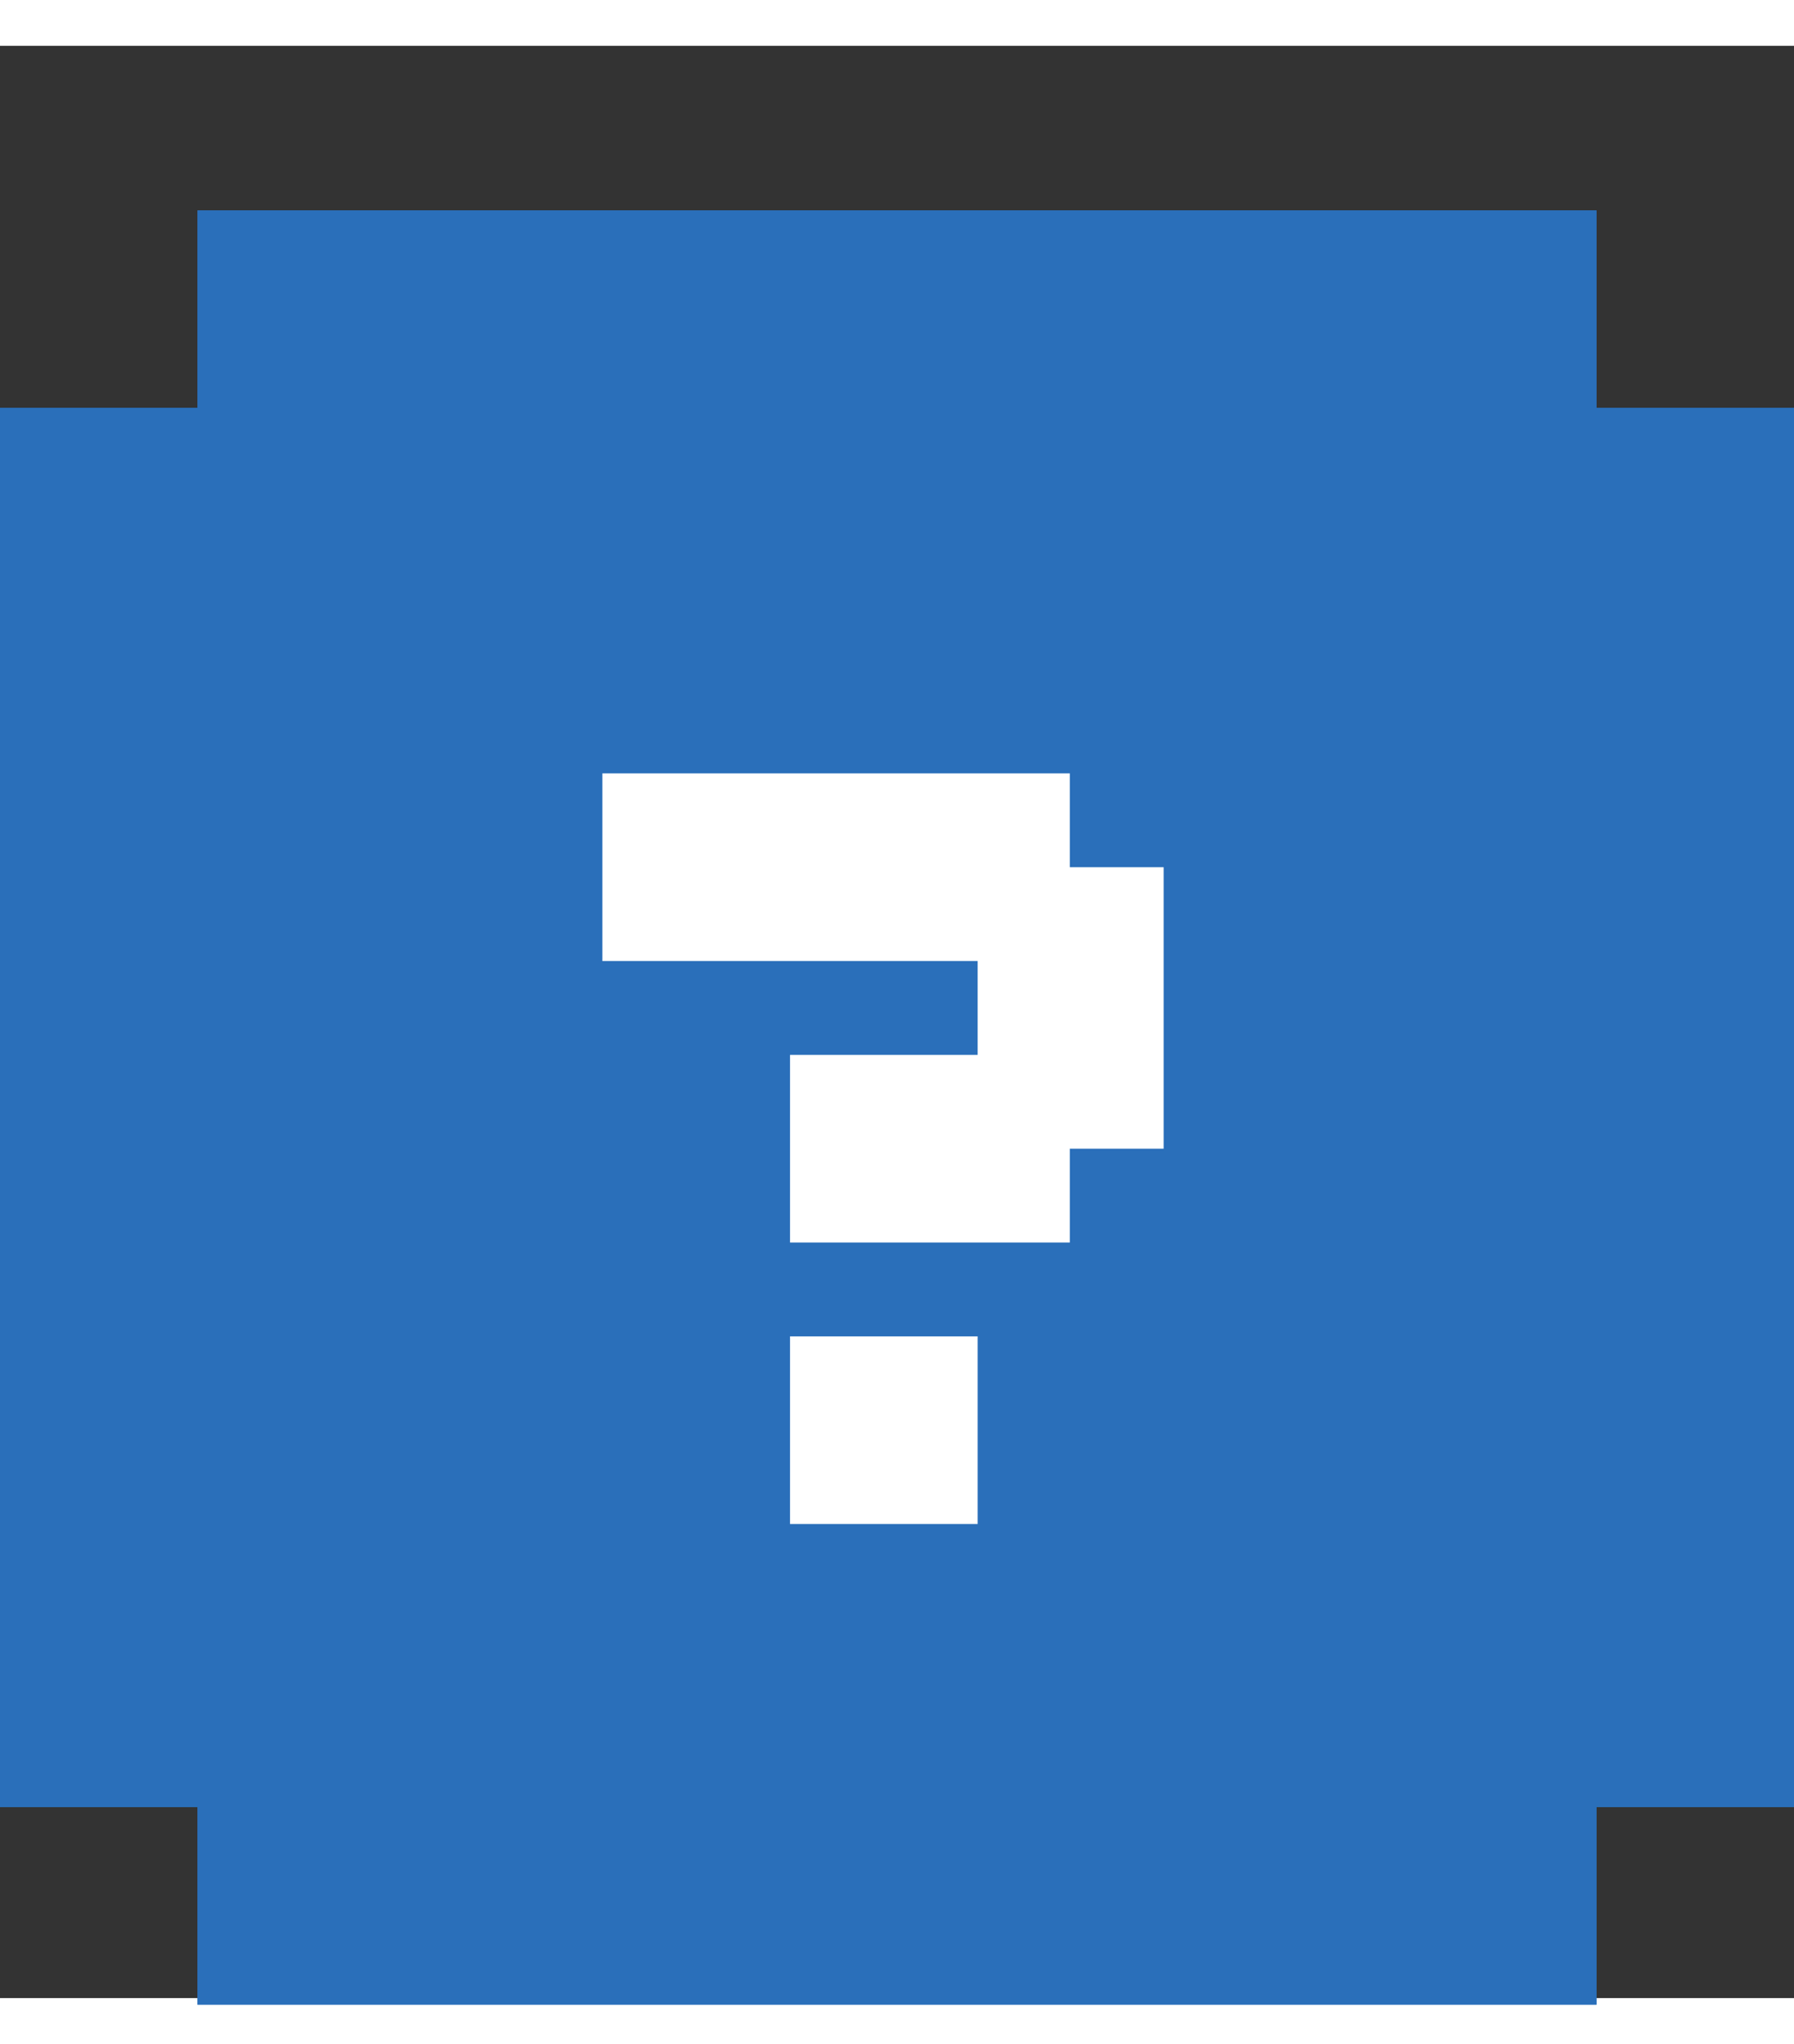 <svg id="Layer_1" xmlns="http://www.w3.org/2000/svg" width="69" height="78.6" viewBox="0 0 109 118.6"><rect x="0" y="0" width="109" height="118.6" fill="#333333" stroke="none"/><style>.st0{fill:#5895b7}.st1{opacity:.8}.st2{fill:#c17620}.st3{fill:#f4c24a}.st4{fill:#fff}.st5{fill:#2a6fba}.st6{fill:#4abaef}.st7{fill:#95c9c8}.st8{fill:#ddefee}.st9{fill:#1b8e6f}.st10{fill:#3cea8a}.st11{opacity:.4;fill:#666}.st12{fill:#33bc6e}.st13{fill:none}.st14{fill:#7149a4}.st15{fill:#bd86e0}.st16{opacity:.4;fill:#666;stroke:#666;stroke-width:4;stroke-linejoin:bevel;stroke-miterlimit:10}.st17{fill:#f2f2f2}.st18{fill:#e6e6e6}.st19{fill:none;stroke:#000;stroke-width:4;stroke-linejoin:bevel;stroke-miterlimit:10}.st20{fill:#c6e0de}.st21{fill:#a7c6c3}.st22{fill:#ee3d53}.st23{fill:none;stroke:#000;stroke-width:2;stroke-miterlimit:10}.st24{fill:#a17559}.st25{fill:#910e46}.st26{fill:#238d6f}.st27{fill:#704ca2}.st28{fill:#47e88d}.st29{fill:#bc88de}</style><path class="st0" d="M-72-259h484v82H-72z"/><path class="st0" d="M380-185h107v30H380z"/><g class="st1"><path class="st0" d="M-56-239v82h-96v-11h12v-12h12v-12h12v-12h-12v-12h-12v-12h-12v-11z"/><path class="st0" d="M-70-181l14 23v-23z"/></g><path class="st2" d="M391-247v82h96v-11h-12v-12h-12v-12h-12v-12h12v-12h12v-12h12v-11z"/><path class="st3" d="M391-258v82h96v-11h-12v-12h-12v-12h-12v-12h12v-12h12v-12h12v-11z"/><path class="st2" d="M405-189l-14 23v-23zm-470-58v82h-96v-11h12v-12h12v-12h12v-12h-12v-12h-12v-12h-12v-11z"/><path class="st3" d="M-65-258v82h-96v-11h12v-12h12v-12h12v-12h-12v-12h-12v-12h-12v-11z"/><path class="st2" d="M-79-189l14 23v-23zm0-82h484v82H-79z"/><path class="st3" d="M-79-283h484v82H-79z"/><path class="st4" d="M-8.4-223.2H-17v-34.6h8.6v13H.2v-13h8.6v34.6H.3v-13h-8.6v13zm21.6-30.2h4.3v-4.3h17.3v4.3h4.3v25.9h-4.3v4.3H17.5v-4.3h-4.3v-25.9zm8.7 21.6h8.6v-17.3h-8.6v17.3zm30.2 8.6h-8.6v-34.6h8.6v17.3h4.3v-4.3h4.3v4.3H65v-17.3h8.6v34.6H65v-4.3h-4.3v-4.3h-4.3v4.3h-4.3v4.3zm56.2-34.6h25.9v8.6h-8.6v25.9H117v-25.9h-8.6v-8.6zm30.2 4.4h4.3v-4.3h17.3v4.3h4.3v25.9h-4.3v4.3h-17.3v-4.3h-4.3v-25.9zm8.6 21.6h8.6v-17.3h-8.6v17.3zm60.5 8.6H199v-34.6h21.6v4.3h4.3v13h-4.3v4.3h-13v13zm0-21.6h8.6v-4.3h-8.6v4.3zm25.9 17.3h-4.3v-30.2h8.6v25.9h17.3v8.6h-21.6v-4.3zm34.6 4.3h-8.6v-30.2h4.3v-4.3h17.3v4.3h4.3v30.2h-8.6v-13h-8.6v13zm8.6-21.6v-4.3h-8.6v4.3h8.6zm13-13h8.6v13h8.6v-13h8.6v17.3h-4.3v4.3H307v13h-8.6v-13H294v-4.3h-4.3v-17.3z"/><path class="st5" d="M97 10H12v12H0v85h12v12h85v-12h12V22H97z"/><path class="st5" d="M97 10H12v12H0v85h12v12h85v-12h12V22H97z"/><path class="st4" d="M36.6 44.2H65v5.7h5.7V67H65v5.7H48V61.3h11.4v-5.7H36.6V44.2zM48 78.4h11.4v11.4H48V78.4z"/><path class="st5" d="M248 10h-85v12h-12v85h12v12h85v-12h12V22h-12z"/><path class="st6" d="M248 0h-85v12h-12v85h12v12h85V97h12V12h-12z"/><path class="st4" d="M187.6 34.2H216v5.7h5.7V57H216v5.7h-17V51.3h11.4v-5.7h-22.8V34.2zM199 68.4h11.4v11.4H199V68.4z"/><path class="st0" d="M1283-145.5h-11.6v-11.6h-11.5v-12.8H761.1v12.8h-11.5v11.6H738v684.8h11.6v11.6h11.5v12.8h498.8v-12.8h11.5v-11.6h11.6z"/><path class="st7" d="M1283-157.5h-11.6v-11.6h-11.5v-12.8H761.1v12.8h-11.5v11.6H738v684.7h11.6v11.7h11.5v12.8h498.8v-12.8h11.5v-11.7h11.6z"/><path class="st8" d="M1283-169.5h-11.6v-11.7h-11.5V-194H761.1v12.8h-11.5v11.7H738v684.7h11.6v11.6h11.5v12.9h498.8v-12.9h11.5v-11.6h11.6z"/><path class="st9" d="M234-510h-384.9v10.1H-161v57.9h10.1v10H234v-10h10.1v-57.9H234z"/><path class="st10" d="M234-520h-384.9v10.1H-161v57.9h10.1v10H234v-10h10.1v-57.9H234z"/><path class="st4" d="M-40.9-469.1h-6.9v-27.6h17.3v3.5h3.5v10.4h-3.5v3.5h-10.4v10.2zm0-17.3h6.9v-3.5h-6.9v3.5zm20.7 13.9h-3.5v-24.2h6.9v20.7H-3v6.9h-17.3v-3.4zm27.6 3.4H.5v-24.2H4v-3.5h13.8v3.5h3.5v24.2h-6.9v-10.4h-7v10.4zm7-17.3v-3.5h-7v3.5h7zm10.3-10.3h6.9v10.4h6.9v-10.4h6.9v13.8H42v3.5h-3.5v10.4h-6.9v-10.4h-3.5v-3.5h-3.5v-13.8zm27.7 24.2h-3.5v-20.7h3.5v-3.5h17.3v6.9H55.8v3.5h6.9v6.9h-6.9v3.5h13.8v6.9H52.4v-3.5zm31.1-7H80v10.4h-6.9v-27.6h17.3v3.5h3.5v10.4h-3.5v3.5h3.5v10.4H87v-6.9h-3.5v-3.7zm-3.5-6.9h6.9v-3.5H80v3.5zm41.5-10.3h6.9v27.6h-6.9v-27.6z"/><path class="st11" d="M-126.8-630.6l-2-5.7-4-12.1-17.8 6.1 1.9 5.7-5.8 2 4.1 12 5.8-1.9 1.9 5.7 12.1-4-2-5.8zm38.8-12l-2-5.8-4-12-17.8 6 1.9 5.8-5.8 1.9 4.1 12.1 5.8-2 1.9 5.8 12.1-4.1-2-5.8z"/><path transform="rotate(-18.702 -144.086 -670.346)" d="M-147.6-689.6h7.1v38.6h-7.1z"/><path d="M-128.4-635.4l-2-5.7-4.1-12.1-17.8 6.1 2 5.7-5.8 2 4.1 12 5.8-1.9 1.9 5.7 12-4-1.9-5.8z"/><path transform="rotate(-18.702 -105.615 -683.376)" d="M-109.1-702.6h7.1v38.6h-7.1z"/><path d="M-90-648.4l-1.9-5.8-4.1-12-17.8 6 2 5.8-5.8 2 4.1 12 5.7-2 2 5.8 12-4.1-1.9-5.7z"/><path transform="rotate(-18.702 -133.808 -703.31)" d="M-157.6-711.9h47.7v17.3h-47.7z"/><path class="st11" d="M-60.6-597l.9-4.1 1.9-8.7-12.8-2.8-.9 4.2-4.1-1-2 8.7 4.2.9-.9 4.2 8.6 1.9.9-4.2zm27.5 6.8l.9-4.2 1.9-8.6-12.8-2.8-.9 4.1-4.1-.9-1.9 8.7 4.1.9-.9 4.1 8.6 1.9 1-4.1z"/><path transform="rotate(12.41 -56.564 -626.867)" d="M-59-640.4h5v26.9h-5z"/><path d="M-59.8-600.4l.9-4.2 1.9-8.6-12.8-2.8-.9 4.1-4.2-.9-1.9 8.6 4.2.9-1 4.2 8.7 1.9.9-4.2z"/><path transform="rotate(12.41 -28.904 -620.782)" d="M-31.4-634.3h5v26.9h-5z"/><path d="M-32.2-594.4l.9-4.1 1.9-8.6-12.8-2.9-.9 4.2-4.1-.9-1.9 8.6 4.1.9-.9 4.2 8.7 1.9.9-4.2z"/><path transform="rotate(12.41 -38.55 -642.84)" d="M-55.2-648.9h33.3v12h-33.3z"/><path class="st11" d="M15.4-658.8l-.7-3-1.4-6.4-9.4 2.1.7 3.1-3 .6L3-656l3-.7.7 3.1 6.3-1.5-.6-3zm20.4-4l-.6-3-1.5-6.4-9.3 2.1.6 3.1-3 .6 1.4 6.4 3-.7.7 3 6.4-1.4-.7-3z"/><path transform="rotate(-12.552 8.852 -679.915)" d="M7-689.8h3.6v19.8H7z"/><path d="M14.8-661.3l-.6-3.1-1.4-6.3-9.4 2.1.6 3-3 .7 1.4 6.4 3.1-.7.6 3 6.4-1.4-.7-3z"/><path transform="rotate(-12.552 29.16 -684.435)" d="M27.3-694.4h3.6v19.8h-3.6z"/><path d="M35.2-665.8l-.7-3.1-1.4-6.3-9.4 2.1.7 3-3.1.7 1.4 6.3 3.1-.6.6 3 6.4-1.4-.7-3.1z"/><path transform="rotate(-12.552 15.898 -696.137)" d="M3.7-700.6h24.4v8.8H3.7z"/><path class="st11" d="M36-613l2.6-4.1 5.5-8.6-12.7-8.1-2.6 4.2-4.1-2.7-5.5 8.6 4.1 2.6-2.6 4.1 8.6 5.5 2.6-4.1zm27 18.1l2.6-4.1 5.5-8.6-12.7-8-2.6 4.1-4.1-2.6-5.5 8.5 4.1 2.6-2.6 4.2 8.6 5.4 2.6-4.1z"/><path transform="rotate(32.435 52.11 -643.682)" d="M49.3-659.1H55v30.9h-5.7z"/><path d="M38.2-616.4l2.6-4.2 5.5-8.5-12.7-8.1-2.6 4.1-4.2-2.6-5.4 8.6 4.1 2.6-2.6 4.1 8.6 5.5 2.6-4.2z"/><path transform="rotate(32.435 79.538 -626.256)" d="M76.7-641.7h5.7v30.9h-5.7z"/><path d="M65.6-599l2.6-4.1 5.5-8.6-12.7-8.1-2.6 4.2-4.1-2.7-5.5 8.6 4.1 2.6-2.6 4.1 8.6 5.5 2.6-4.1z"/><path transform="rotate(32.435 77.805 -653.825)" d="M58.7-660.7h38.2v13.8H58.7z"/><path class="st9" d="M-242.7-1053.4h-253v6.6h-6.6v38h6.6v6.6h253v-6.6h6.6v-38h-6.6z"/><path class="st12" d="M-242.7-1053.4h-253v6.6h-6.6v38h6.6v6.6h253v-6.6h6.6v-38h-6.6z"/><path class="st4" d="M-435.9-1035.9h2.3v-2.3h11.4v4.5h-9.1v9.1h9.1v4.5h-11.4v-2.3h-2.3v-13.5zm20.4 15.9h-4.5v-15.9h2.3v-2.3h9.1v2.3h2.3v15.9h-4.5v-6.8h-4.5v6.8zm4.6-11.3v-2.3h-4.5v2.3h4.5zm9 9h-2.3v-15.9h4.5v13.6h9.1v4.5H-402v-2.2zm13.7-15.9h4.5v18.2h-4.5v-18.2zm6.8 0h11.4v2.3h2.3v13.6h-2.3v2.3h-11.4v-18.2zm4.5 6.9h4.5v-2.3h-4.5v2.3zm0 6.8h4.5v-2.3h-4.5v2.3zm18.2-2.3h-2.3v6.8h-4.5v-15.9h2.3v-2.3h9.1v2.3h2.3v6.8h-2.3v2.3h2.3v6.8h-4.5v-4.5h-2.3v-2.3zm-2.3-4.5h4.5v-2.3h-4.5v2.3zm15.9 11.3h-4.5v-15.9h2.3v-2.3h9.1v2.3h2.3v15.9h-4.5v-6.8h-4.5v6.8zm4.6-11.3v-2.3h-4.5v2.3h4.5zm6.8-6.9h13.6v4.5h-4.5v13.6h-4.5v-13.6h-4.5v-4.5zm18.1 15.9h-2.3v-13.6h2.3v-2.3h11.4v4.5h-9.1v2.3h4.5v4.5h-4.5v2.3h9.1v4.5h-11.4v-2.2z"/><path class="st9" d="M77.3-985.4h-253v6.6h-6.6v38h6.6v6.6h253v-6.6h6.6v-38h-6.6z"/><path class="st10" d="M77.3-992h-253v6.6h-6.6v38h6.6v6.7h253v-6.7h6.6v-38h-6.6z"/><path class="st4" d="M-115.9-974.5h2.3v-2.3h11.4v4.5h-9.1v9.1h9.1v4.5h-11.4v-2.3h-2.3v-13.5zm20.4 15.9h-4.5v-15.9h2.3v-2.3h9.1v2.3h2.3v15.9h-4.5v-6.8h-4.5v6.8zm4.6-11.3v-2.3h-4.5v2.3h4.5zm9 9.1h-2.3v-15.9h4.5v13.6h9.1v4.5H-82v-2.2zm13.7-15.9h4.5v18.2h-4.5v-18.2zm6.8 0H-50v2.3h2.3v13.6H-50v2.3h-11.4v-18.2zm4.5 6.8h4.5v-2.3h-4.5v2.3zm0 6.8h4.5v-2.3h-4.5v2.3zm18.2-2.3H-41v6.8h-4.5v-15.9h2.3v-2.3h9.1v2.3h2.3v6.8h-2.3v2.3h2.3v6.8h-4.5v-4.5h-2.3v-2.3zm-2.3-4.5h4.5v-2.3H-41v2.3zm15.9 11.3h-4.5v-15.9h2.3v-2.3h9.1v2.3h2.3v15.9h-4.5v-6.8h-4.5v6.8zm4.6-11.3v-2.3H-25v2.3h4.5zm6.8-6.8H-.1v4.5h-4.5v13.6h-4.5v-13.6h-4.5v-4.5zm18.1 15.9H2.2v-13.6h2.3v-2.3h11.4v4.5H6.7v2.3h4.5v4.5H6.7v2.3h9.1v4.5H4.4v-2.2z"/><path class="st9" d="M-180.7-903.1H39.1v28.8h-219.8z"/><path class="st9" d="M-185.6-909.6H43.8v30.6h-229.4z"/><path class="st10" d="M-185.6-914v29.3h4.9v5.7H39v-5.7h4.8V-914z"/><path class="st9" d="M34.2-899.1v-5.1h-5.1v-.1H-176v5.1h-5.1v7.7h5.1v5.1h5.1v.1h200v-.1h5.1v-5.1h5.1v-7.6z"/><path class="st13" d="M-189.7-805.1h4.7v.1h-4.7zm0 17.9h4.7v.1h-4.7z"/><path class="st4" d="M-168.7-787.1v-5.1h5.1v-7.7h-5.1v-5.1h-5.1v-.1H-185v.1h-4.7v17.8h4.7v.1h11.2zm-46.8-53.5v-5.1h-5.1v-.1h-15.9v18h15.9v-.1h5.1v-5.1h5.1v-7.6zm-13.5 38.8v-5.2h-9.6v5.2h-5.1v7.6h5.1v5.2h9.6v-5.1h5.1v-7.7zm-49.8-97.3v-5.2h-9.6v5.1h-5.1v7.7h5.1v5.2h9.6v-5.2h5.1v-7.6z"/><path class="st14" d="M687-510H302.1v10.1H292v57.9h10.1v10H687v-10h10.1v-57.9H687z"/><path class="st15" d="M687-520H302.1v10.1H292v57.9h10.1v10H687v-10h10.1v-57.9H687z"/><path class="st4" d="M404.6-469.1h-6.9v-27.6H415v3.5h3.5v10.4H415v3.5h-10.4v10.2zm0-17.3h6.9v-3.5h-6.9v3.5zm20.8 13.9h-3.5v-24.2h6.9v20.7h13.8v6.9h-17.3v-3.4zm27.6 3.4h-6.9v-24.2h3.5v-3.5h13.8v3.5h3.5v24.2H460v-10.4h-7v10.4zm6.9-17.3v-3.5H453v3.5h6.9zm10.4-10.3h6.9v10.4h6.9v-10.4h6.9v13.8h-3.5v3.5H484v10.4h-6.9v-10.4h-3.5v-3.5h-3.5v-13.8zm27.7 24.2h-3.5v-20.7h3.5v-3.5h17.3v6.9h-13.8v3.5h6.9v6.9h-6.9v3.5h13.8v6.9H498v-3.5zm31.1-7h-3.5v10.4h-6.9v-27.6H536v3.5h3.5v10.4H536v3.5h3.5v10.4h-6.9v-6.9h-3.5v-3.7zm-3.5-6.9h6.9v-3.5h-6.9v3.5zm41.5-10.3h17.3v3.5h3.5v10.4h-3.5v3.5H574v3.5h13.8v6.9h-20.7v-13.8h3.5v-3.5H581v-3.5h-13.8v-7zM313-516h45.1v5.7H313zm51.3 0h5.7v5.7h-5.7zm-505.8 1h45.1v5.7h-45.1zm51.3 0h5.7v5.7h-5.7z"/><path class="st16" d="M247.6-675l6.4 5.6-5.6 6.4 20.4 17.4v37.9l20.8-26.1 31.7 29.4 5.9-6.3 5 4.6 71.6-118.7z"/><path class="st17" d="M245.2-682.1l6.3 5.6-5.6 6.4 20.5 17.4v37.9l20.7-26.1 31.8 29.4 5.8-6.3 5 4.6 71.6-118.7z"/><path class="st18" d="M287.2-641.1l114.4-90.8-135.1 79v37.9z"/><path class="st19" d="M244.1-681.9l6.4 5.6-5.6 6.4 20.4 17.3v37.9l20.8-26.1 31.7 29.4 5.9-6.3 4.9 4.6 71.7-118.6z"/><path class="st20" d="M179.9-988.7V-825h10.4v9.5h10.4v10.4h447.5v-10.4h10.4v-9.5h10.3v-163.7z"/><path class="st20" d="M668.9-988.7v-94.1h-10.3v-9.5h-10.4v-10.5H200.7v10.5h-10.4v9.5h-10.4v94.1z"/><path class="st21" d="M190.3-1086.2h10.4v-8h-10.4v7.9h-10.4v8h10.4zm10.4-16.7h447.5v8H200.7zm457.9 16.6v-7.9h-10.4v8h10.4v7.9h10.3v-8z"/><path d="M-213.2-1167.2h10.2v10.2h-10.2zm61.4-10.2v5.1h-5.1v5.1h5.1v20.5h5.1v5.1h-5.1v5.1h10.2v-10.2h15.4v5.1h5.1v-35.8h-30.7zm25.6 25.6h-20.5v-20.5h20.5v20.5z"/><path d="M-141.5-1167.2h10.2v10.2h-10.2zm-71.7 71.7h10.2v10.2h-10.2zm61.4-10.2h5.1v5.1h-5.1zm-25.6 25.6h5.1v5.1h-5.1zm5.2-20.5h5.1v5.1h-5.1zm0 10.3h5.1v5.1h-5.1zm46-25.7h5.1v5.1h-5.1zm-97.2 0h5.1v5.1h-5.1zm0-25.6h5.1v5.1h-5.1zm56.3-30.7v5.1h-10.3v5.2h15.4v-10.3z"/><path d="M-126.2-1136.4v5.1h-10.2v5.1h-15.4v-5.1h-5.1v5.1h-10.2v5.1h15.4v5.1h-15.4v-5.1h-5.1v5.1h-5.1v-5.1h-5.1v5.1h-5.1v5.1h10.2v5.1h5.1v-5.1h10.2v5.1h-5.1v5.1h5.1v10.2h5.1v5.1h5.1v-5.1h15.4v-10.2h5.1v-5.1h-5.1v-10.2h-10.2v-5.1h10.2v5.1h5.1v-5.1h5.1v-5.1h5.1v-10.2h-5.1zm-15.3 25.6v15.4h-15.4v-15.4h15.4zm-15.4-35.9h-5.1v5.1h-5.1v10.3h5.1v-5.1h5.1v-5.2h5.1v-5.1zm-10.2 66.6h10.2v5.1h-10.2zm-15.4-92.2h5.1v5.1h-5.1z"/><path d="M-141.5-1136.4h5.1v5.1h-5.1zm5.1-5.2h5.1v5.1h-5.1zM-203-1116h5.1v5.1h-5.1zm10.3 35.9v-20.5h5.1v-10.2h-5.1v5.1h-15.4v-5.1h-10.2v5.1h-5.1v30.7h40.9v-5.1h-10.2zm-5.1 0h-20.5v-20.5h20.5v20.5zm5.1-66.6h5.1v5.1h-5.1zm5.1-30.7h-35.8v30.7h5.1v5.1h5.1v-5.1h5.1v5.1h5.1v-5.1h10.2v-10.2h5.1v-5.1h-5.1v-10.2h10.2v-5.1h-5zm-10.2 25.6h-20.5v-20.5h20.5v20.5zm35.8-10.2h5.1v5.1h-5.1zm-10.2-15.4h5.1v5.1h-5.1z"/><path d="M-162-1146.7v-5.1h-5.1v-5.1h-5.1v5.1h-10.2v-5.1h-5.1v10.2h5.1v10.2h-15.4v-5.1h-5.1v5.1h-15.4v5.1h10.2v5.1h-15.4v5.1h15.4v5.1h5.1v-5.1h5.1v5.1h5.1v-5.1h10.2v-5.1h-5.1v-5.1h10.2v5.1h10.2v-5.1h-5.1v-5.1h-5.1v-10.2h15.5zm-30.7 20.5H-203v-5.1h10.2v5.1zm15.3 30.7v-10.2h-5.1v5.1h-5.1v5.1h5.1v5.2h-5.1v5.1h10.2v-5.1h5.2v-5.2zm46.1 10.3v-5.1h-5.1v5.1h-15.4v5.1h10.3v5.1h5.1v-5.1h10.2v5.1h5.2v-10.2zm5.1-20.5v5.1h-5.1v5.1h10.3v-10.2z"/><path class="st9" d="M-451.6-761.3h-140.8v3.7h-3.7v21.2h3.7v3.7h140.8v-3.7h3.7v-21.2h-3.7z"/><path class="st12" d="M-451.6-761.3h-140.8v3.7h-3.7v21.2h3.7v3.7h140.8v-3.7h3.7v-21.2h-3.7z"/><path class="st4" d="M-564.2-746.4h-1.3v3.8h-2.5v-10.1h6.3v1.3h1.3v3.8h-1.3v1.3h1.3v3.8h-2.5v-2.5h-1.3v-1.4zm-1.3-2.6h2.5v-1.3h-2.5v1.3zm7.6 5.1h-1.3v-7.6h1.3v-1.3h6.3v2.5h-5.1v1.3h2.5v2.5h-2.5v1.3h5.1v2.5h-6.3v-1.2zm8.9 0h-1.3v-7.6h1.3v-1.3h5.1v1.3h1.3v2.5h-2.5v-1.3h-2.5v5.1h2.5v-1.3h2.5v2.5h-1.3v1.3h-5.1v-1.2zm10.1 1.3h-2.5v-8.9h1.3v-1.3h5.1v1.3h1.3v8.9h-2.5v-3.8h-2.5v3.8zm2.5-6.4v-1.3h-2.5v1.3h2.5zm5.1 5.1h-1.3v-8.9h2.5v7.6h5.1v2.5h-6.3v-1.2zm7.6-8.9h2.5v10.1h-2.5v-10.1zm3.8 0h6.3v1.3h1.3v7.6h-1.3v1.3h-6.3v-10.2zm2.5 3.8h2.5v-1.3h-2.5v1.3zm0 3.8h2.5v-1.3h-2.5v1.3zm10.1-1.2h-1.3v3.8h-2.5v-8.9h1.3v-1.3h5.1v1.3h1.3v3.8h-1.3v1.3h1.3v3.8h-2.5v-2.5h-1.3v-1.3zm-1.2-2.6h2.5v-1.3h-2.5v1.3zm8.8 6.4h-2.5v-8.9h1.3v-1.3h5.1v1.3h1.3v8.9h-2.5v-3.8h-2.5v3.8zm2.5-6.4v-1.3h-2.5v1.3h2.5zm3.8-3.8h7.6v2.5h-2.5v7.6h-2.5v-7.6h-2.5v-2.5zm10.1 8.9h-1.3v-7.6h1.3v-1.3h6.3v2.5h-5.1v1.3h2.5v2.5h-2.5v1.3h5.1v2.5h-6.3v-1.2zM-590-759.1h13.1v1.7H-590zm14.9 0h1.7v1.7h-1.7z"/><path class="st9" d="M-451.6-719.3h-140.8v3.7h-3.7v21.2h3.7v3.7h140.8v-3.7h3.7v-21.2h-3.7z"/><path class="st10" d="M-451.6-722.9h-140.8v3.7h-3.7v21.1h3.7v3.7h140.8v-3.7h3.7v-21.1h-3.7z"/><path class="st4" d="M-564.2-708.1h-1.3v3.8h-2.5v-10.1h6.3v1.3h1.3v3.8h-1.3v1.3h1.3v3.8h-2.5v-2.5h-1.3v-1.4zm-1.3-2.5h2.5v-1.3h-2.5v1.3zm7.6 5h-1.3v-7.6h1.3v-1.3h6.3v2.5h-5.1v1.3h2.5v2.5h-2.5v1.3h5.1v2.5h-6.3v-1.2zm8.9 0h-1.3v-7.6h1.3v-1.3h5.1v1.3h1.3v2.5h-2.5v-1.3h-2.5v5.1h2.5v-1.3h2.5v2.5h-1.3v1.3h-5.1v-1.2zm10.1 1.3h-2.5v-8.9h1.3v-1.3h5.1v1.3h1.3v8.9h-2.5v-3.8h-2.5v3.8zm2.5-6.3v-1.3h-2.5v1.3h2.5zm5.1 5h-1.3v-8.9h2.5v7.6h5.1v2.5h-6.3v-1.2zm7.6-8.8h2.5v10.1h-2.5v-10.1zm3.8 0h6.3v1.3h1.3v7.6h-1.3v1.3h-6.3v-10.2zm2.5 3.8h2.5v-1.3h-2.5v1.3zm0 3.8h2.5v-1.3h-2.5v1.3zm10.1-1.3h-1.3v3.8h-2.5v-8.9h1.3v-1.3h5.1v1.3h1.3v3.8h-1.3v1.3h1.3v3.8h-2.5v-2.5h-1.3v-1.3zm-1.2-2.5h2.5v-1.3h-2.5v1.3zm8.8 6.3h-2.5v-8.9h1.3v-1.3h5.1v1.3h1.3v8.9h-2.5v-3.8h-2.5v3.8zm2.5-6.3v-1.3h-2.5v1.3h2.5zm3.8-3.8h7.6v2.5h-2.5v7.6h-2.5v-7.6h-2.5v-2.5zm10.1 8.8h-1.3v-7.6h1.3v-1.3h6.3v2.5h-5.1v1.3h2.5v2.5h-2.5v1.3h5.1v2.5h-6.3v-1.2zM-590-720.1h13.1v1.7H-590zm14.9 0h1.7v1.7h-1.7zm404.9-268.3h23.6v3h-23.6zm26.8 0h3v3h-3zm-347.2-61.5h23.6v3h-23.6zm26.8 0h3v3h-3z"/><path class="st22" d="M-520.7-926.4v-7.5h-18.6v7.5h-7.5v18.7h7.5v7.4h18.6v-7.4h7.5v-18.7z"/><path class="st23" d="M-538.7-900.3v10m17.4-10v10"/><path class="st24" d="M-522.3-892.2h-15.5v2.2h-2.2v15.5h2.2v2.2h15.5v-2.2h2.2V-890h-2.2z"/><path class="st25" d="M-453.6-487.1v-8h-141.7v8h-7.9v45.5h7.9v8h141.7v-8h7.9v-45.5z"/><path class="st25" d="M-453.6-487v-7.9h-141.7v7.9h-7.9v45.5h7.9v8h141.7v-8h7.9V-487z"/><path class="st4" d="M-557.1-453.6h-5.4v-21.8h13.6v2.7h2.7v8.2h-2.7v2.7h-8.2v8.2zm0-13.6h5.4v-2.7h-5.4v2.7zm16.3 10.9h-2.7v-19h5.4v16.3h10.9v5.4h-13.6v-2.7zm21.8 2.7h-5.4v-19h2.7v-2.7h10.9v2.7h2.7v19h-5.4v-8.2h-5.4v8.2zm5.4-13.6v-2.7h-5.4v2.7h5.4zm8.2-8.2h5.4v8.2h5.4v-8.2h5.4v10.9h-2.7v2.7h-2.7v8.2h-5.4v-8.2h-2.7v-2.7h-2.7v-10.9z"/><path class="st25" d="M-283.6-487.1v-8h-141.7v8h-7.9v45.5h7.9v8h141.7v-8h7.9v-45.5z"/><path class="st22" d="M-283.6-495v-7.9h-141.7v7.9h-7.9v45.5h7.9v8h141.7v-8h7.9V-495z"/><path class="st4" d="M-387.1-461.6h-5.4v-21.8h13.6v2.7h2.7v8.2h-2.7v2.7h-8.2v8.2zm0-13.6h5.4v-2.7h-5.4v2.7zm16.3 10.9h-2.7v-19h5.4v16.3h10.9v5.4h-13.6v-2.7zm21.8 2.7h-5.4v-19h2.7v-2.7h10.9v2.7h2.7v19h-5.4v-8.2h-5.4v8.2zm5.4-13.6v-2.7h-5.4v2.7h5.4zm8.2-8.2h5.4v8.2h5.4v-8.2h5.4v10.9h-2.7v2.7h-2.7v8.2h-5.4v-8.2h-2.7v-2.7h-2.7v-10.9z"/><path class="st26" d="M-1277.2-732.7h43.2v108h43.2v-108h43.2v129.6h-21.6v21.6h-21.6v21.6h-43.2v-21.6h-21.6v-21.6h-21.6v-129.6z"/><path class="st27" d="M-1126-709.1h21.6v-21.6h108v43.2h-86.4v21.6h64.8v21.6h21.6v64.8h-21.6v21.6h-108v-43.2h86.4v-21.6h-64.8v-21.6h-21.6v-64.8z"/><path class="st28" d="M-1277.2-753.8h43.2v108h43.2v-108h43.2v129.6h-21.6v21.6h-21.6v21.6h-43.2v-21.6h-21.6v-21.6h-21.6v-129.6z"/><path class="st29" d="M-1126-732.2h21.6v-21.6h108v43.2h-86.4v21.6h64.8v21.6h21.6v64.8h-21.6v21.6h-108v-43.2h86.4v-21.6h-64.8v-21.6h-21.6v-64.8z"/><path class="st0" d="M-1227.8-375.2h27.5v68.7h27.5v-68.7h27.5v82.4h-13.7v13.7h-13.7v13.7h-27.5V-279h-13.7v-13.7h-13.7v-82.5zm96.1 15.1h13.7v-13.7h68.7v27.5h-54.9v13.7h41.2v13.7h13.7v41.2h-13.7v13.7h-68.7v-27.5h54.9v-13.7h-41.2v-13.7h-13.7v-41.2z"/><path class="st7" d="M-1227.8-389.7h27.5v68.7h27.5v-68.7h27.5v82.4h-13.7v13.7h-13.7v13.7h-27.5v-13.7h-13.7v-13.7h-13.7v-82.4zm96.1 15.1h13.7v-13.7h68.7v27.5h-54.9v13.7h41.2v13.7h13.7v41.2h-13.7v13.7h-68.7V-306h54.9v-13.7h-41.2v-13.7h-13.7v-41.2z"/><path class="st4" d="M-1227.8-403.1h27.5v68.7h27.5v-68.7h27.5v82.4h-13.7v13.7h-13.7v13.7h-27.5V-307h-13.7v-13.7h-13.7v-82.4zm96.1 13.8h13.7V-403h68.7v27.5h-54.9v13.7h41.2v13.7h13.7v41.2h-13.7v13.7h-68.7v-27.5h54.9v-13.7h-41.2v-13.7h-13.7v-41.2z"/></svg>